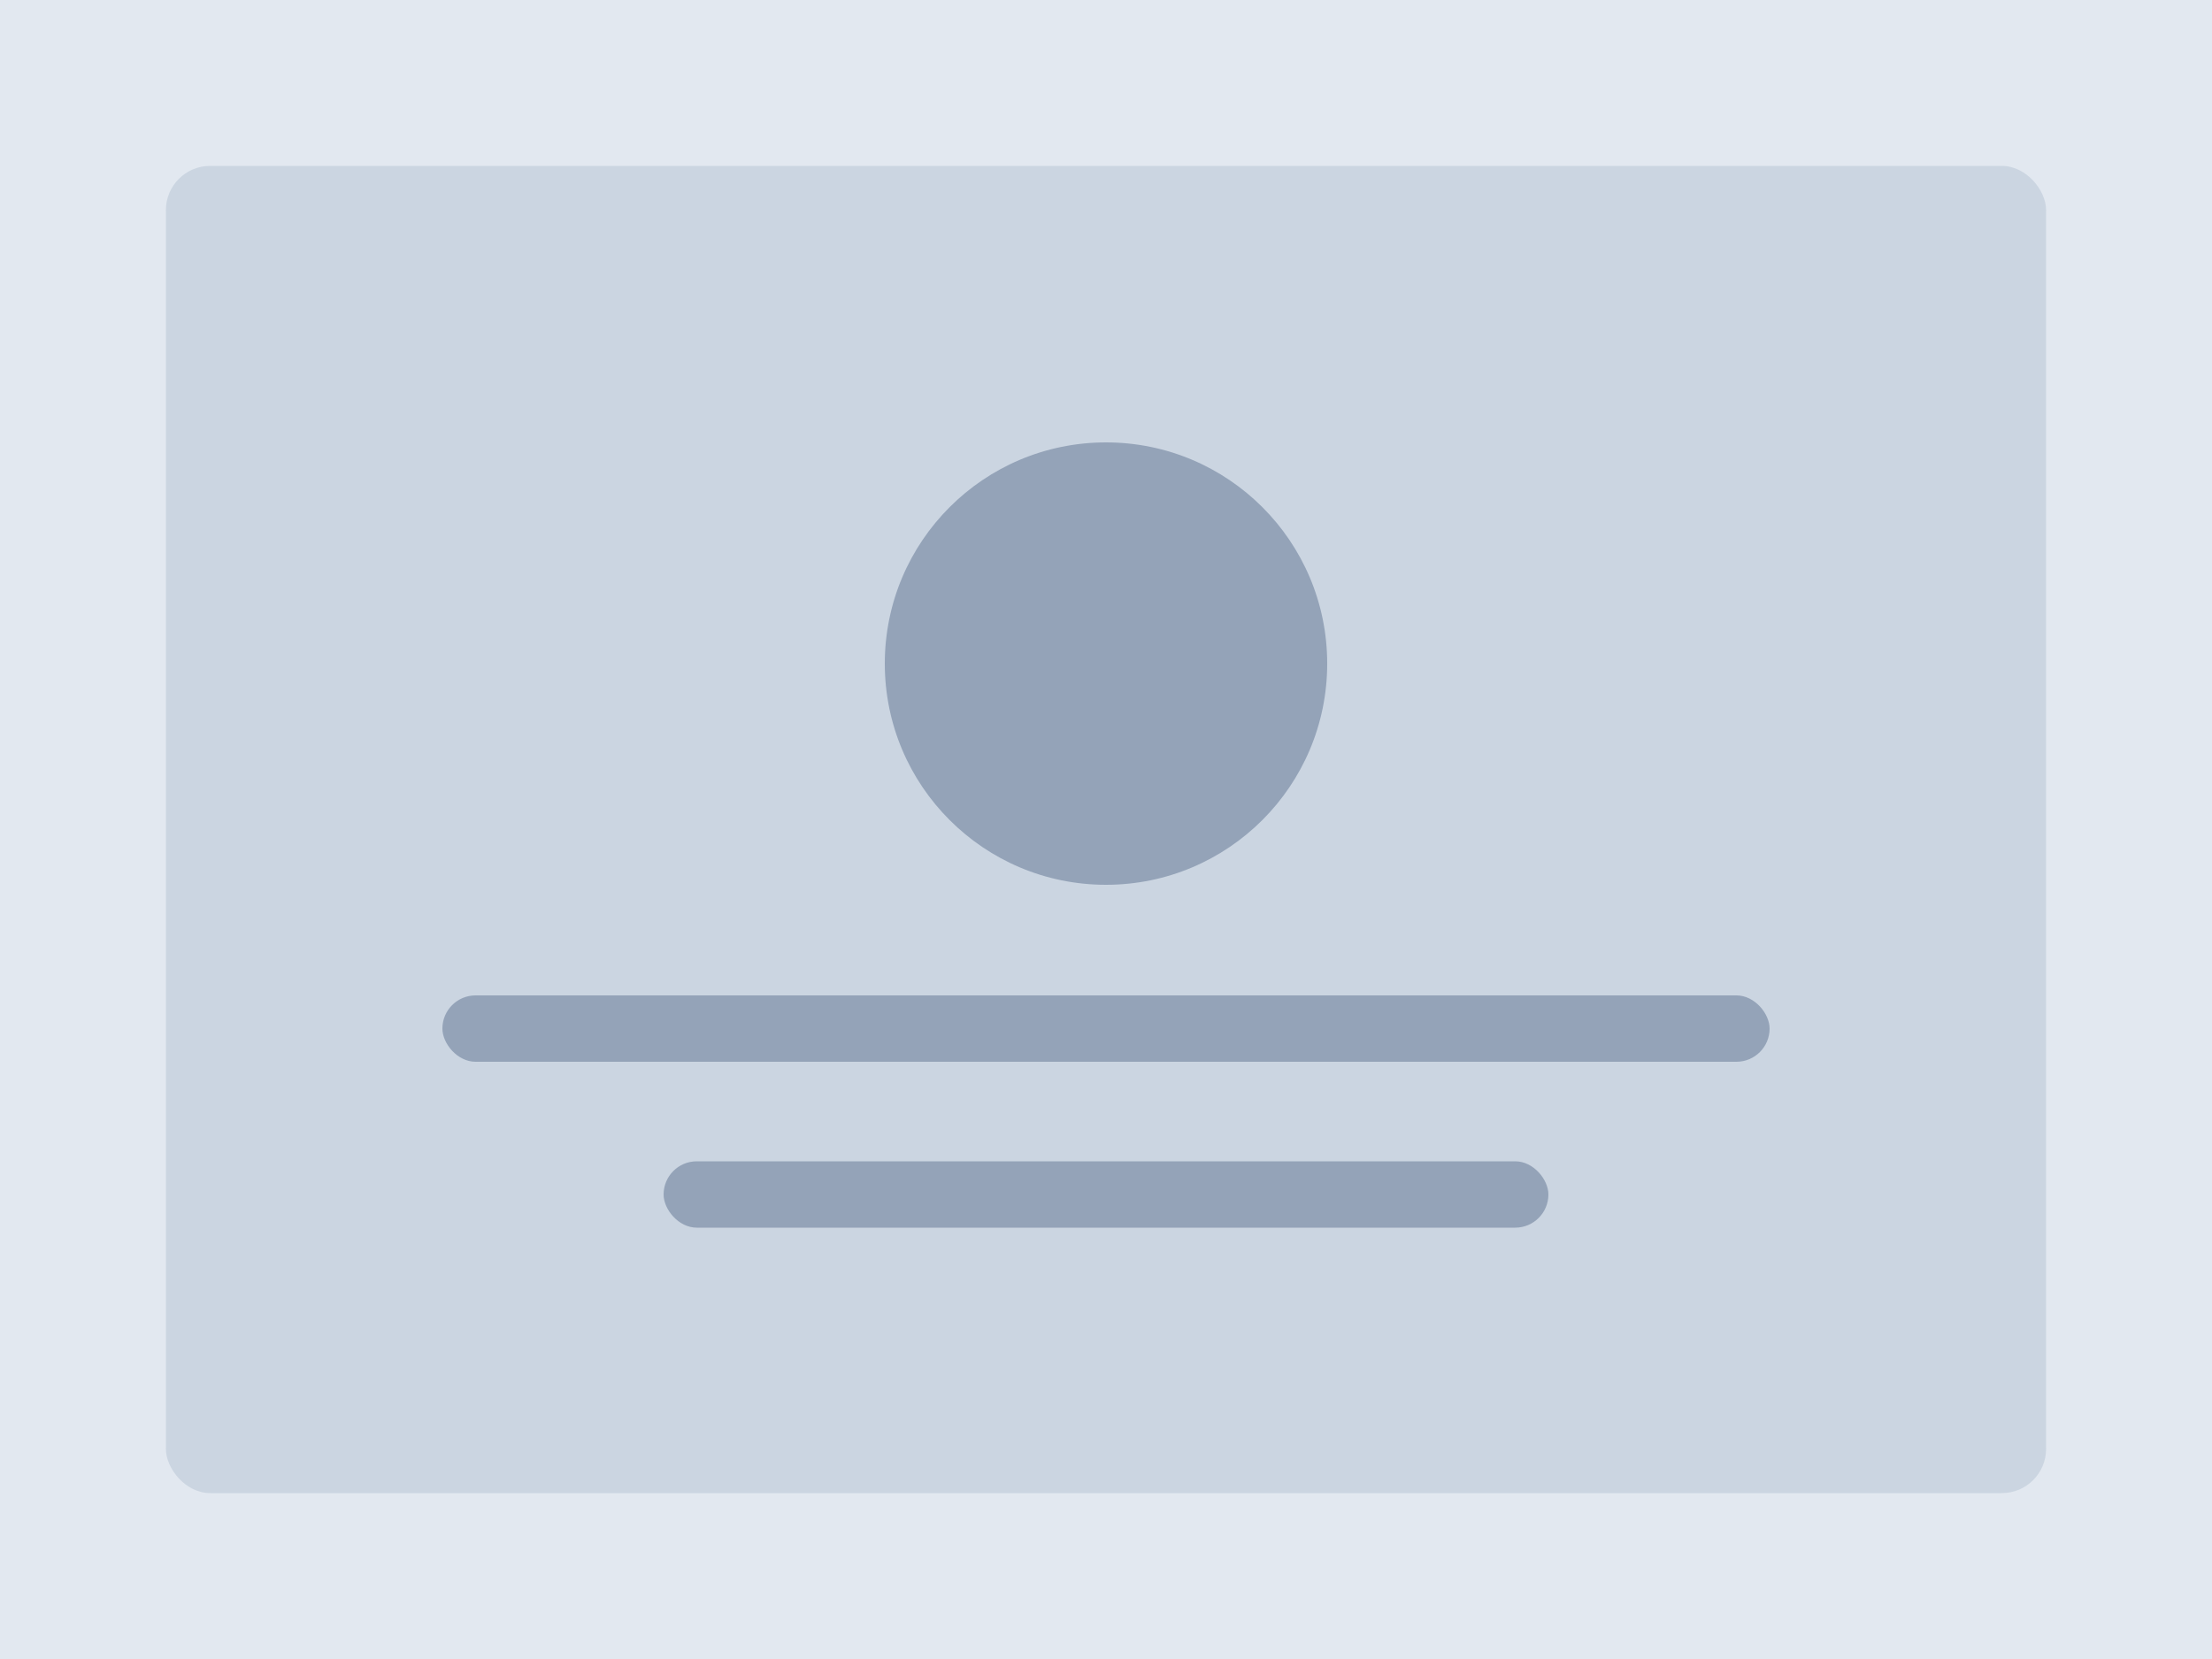 <svg width="400" height="300" xmlns="http://www.w3.org/2000/svg">
  <rect width="400" height="300" fill="#e2e8f0"/>
  <rect x="30" y="30" width="340" height="240" rx="8" fill="#cbd5e1"/>
  <circle cx="200" cy="120" r="40" fill="#94a3b8"/>
  <rect x="80" y="180" width="240" height="12" rx="6" fill="#94a3b8"/>
  <rect x="120" y="210" width="160" height="12" rx="6" fill="#94a3b8"/>
</svg>

